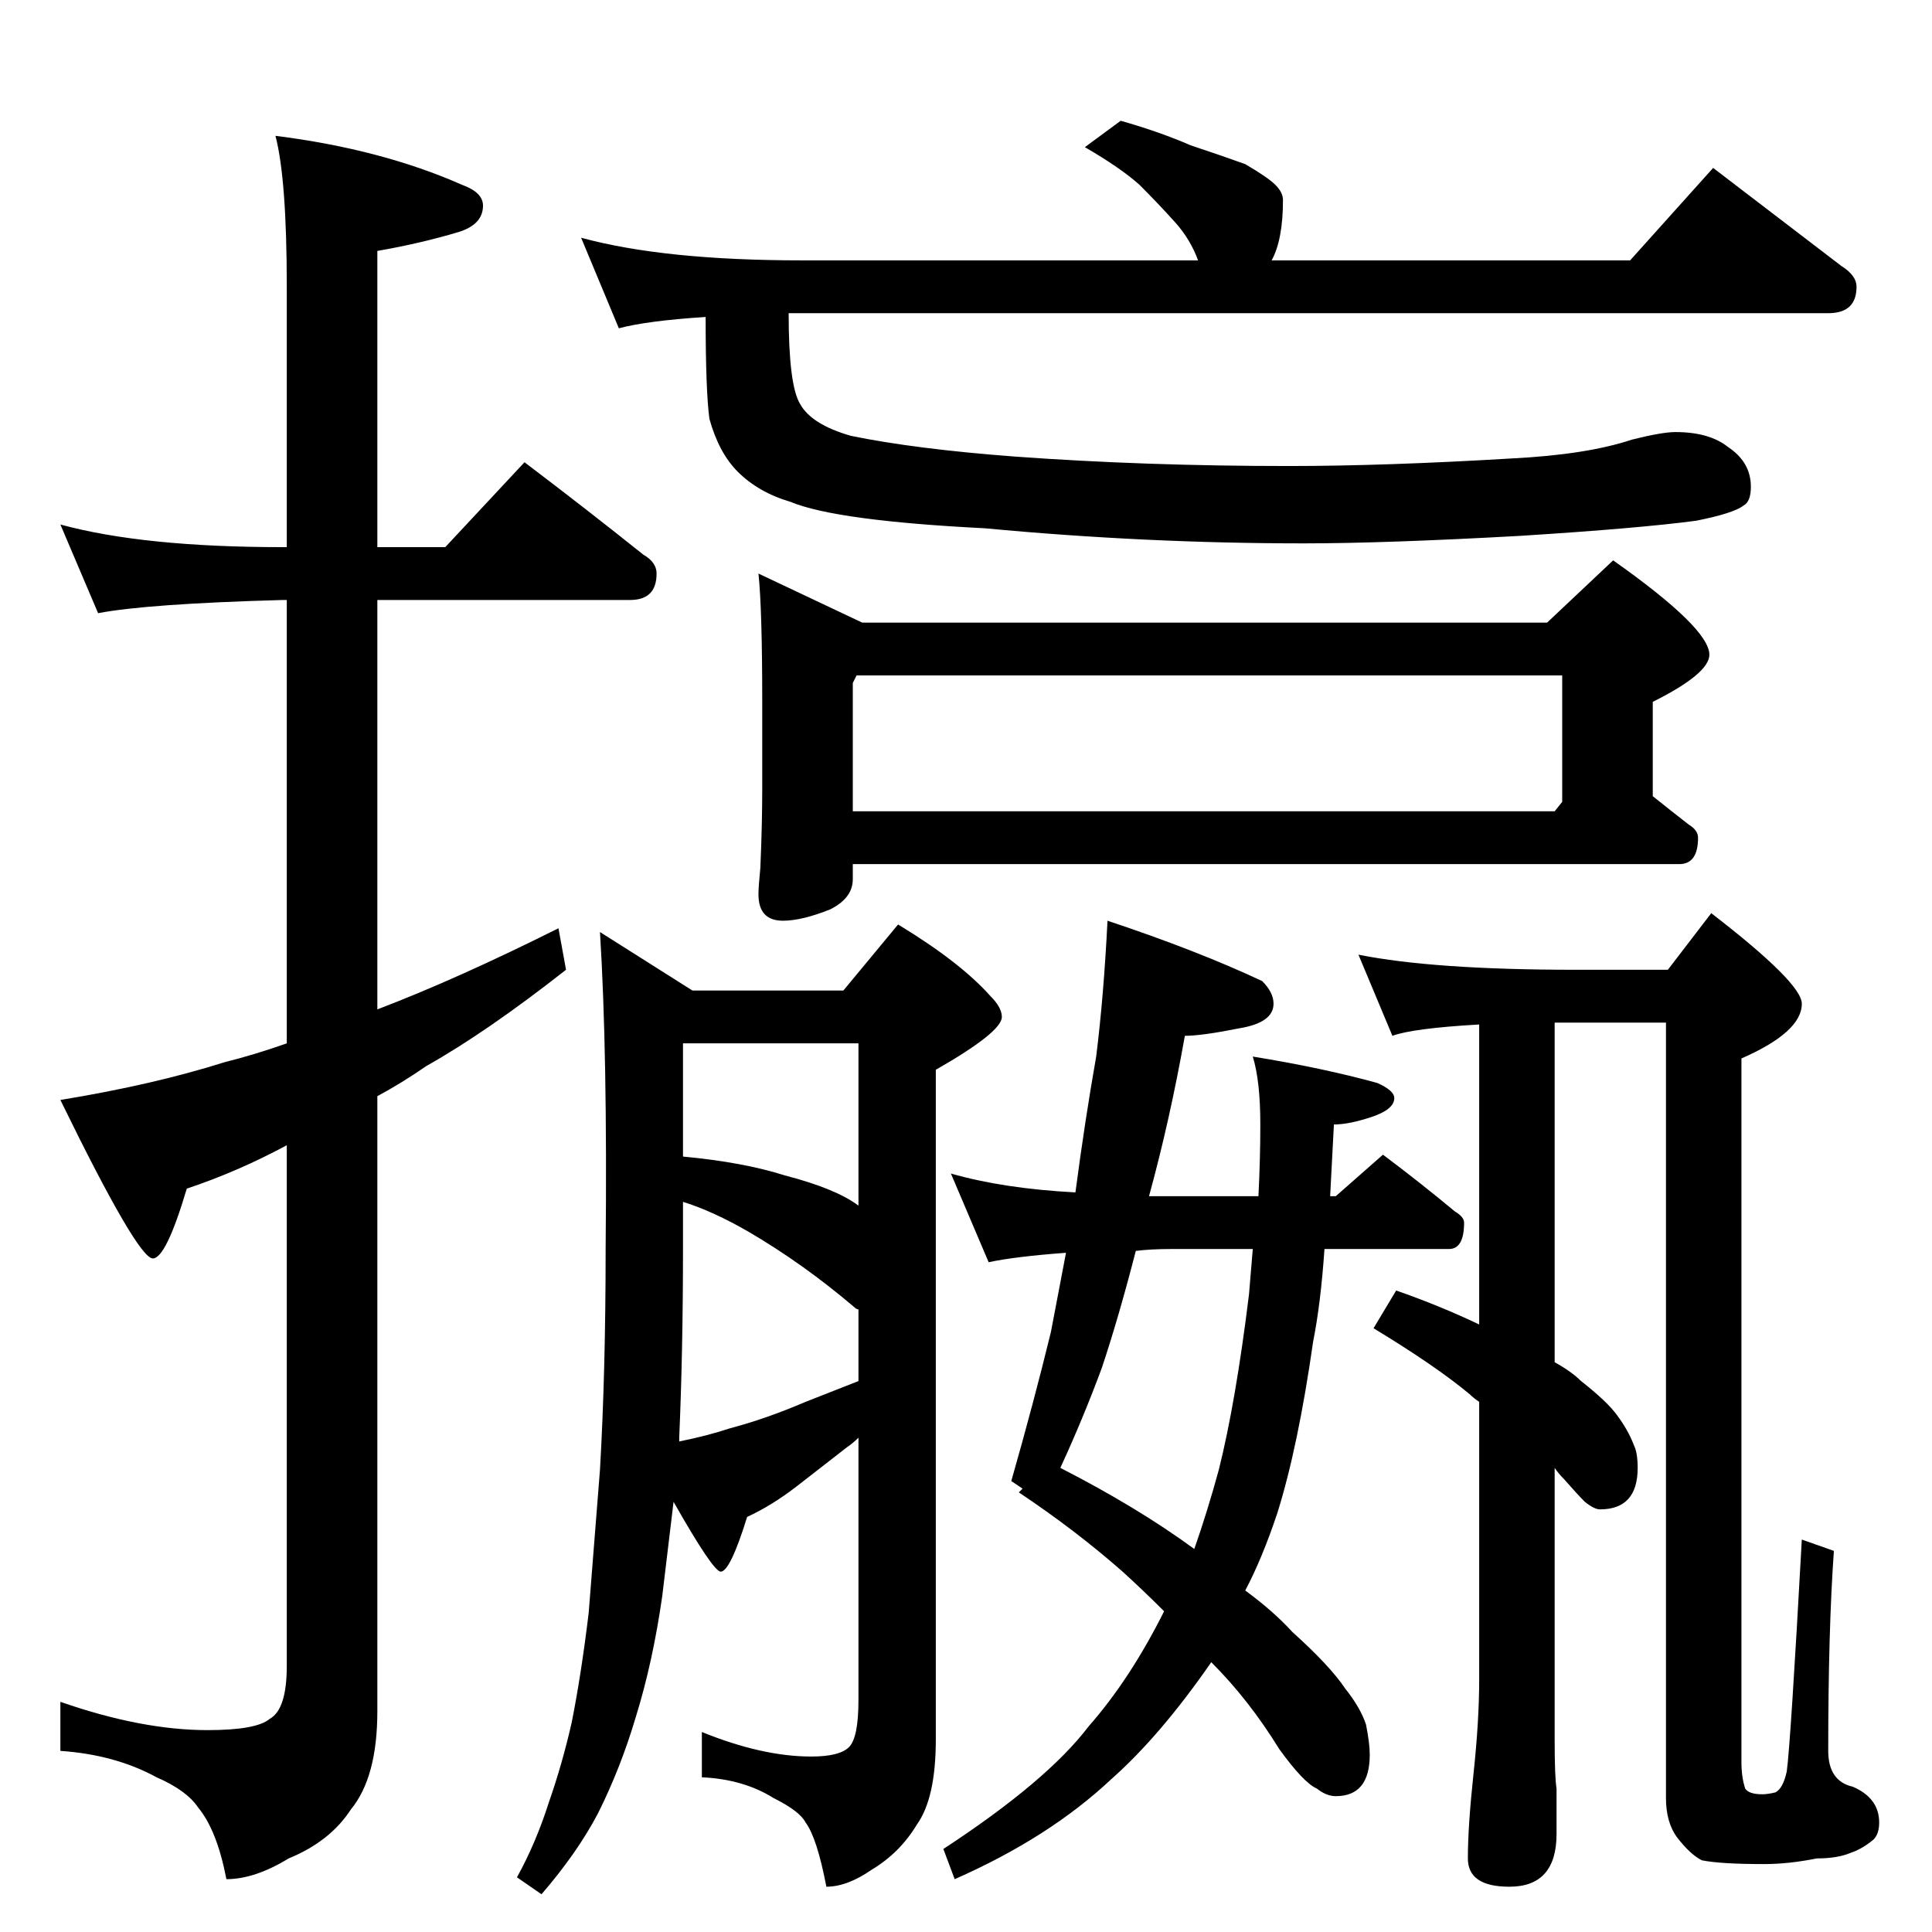 <?xml version="1.0" standalone="no"?>
<!DOCTYPE svg PUBLIC "-//W3C//DTD SVG 1.1//EN" "http://www.w3.org/Graphics/SVG/1.1/DTD/svg11.dtd" >
<svg xmlns="http://www.w3.org/2000/svg" xmlns:xlink="http://www.w3.org/1999/xlink" version="1.1" viewBox="0 -204 1024 1024">
  <g transform="matrix(1 0 0 -1 0 820)">
   <path fill="currentColor"
d="M32 746q44 -12 118 -12h2v138q0 57 -6 80q56 -7 99 -26q11 -4 11 -11q0 -10 -13 -14q-20 -6 -43 -10v-157h36l42 45q33 -25 63 -49q7 -4 7 -10q0 -14 -14 -14h-134v-217q42 16 96 43l4 -22q-42 -33 -74 -51q-13 -9 -26 -16v-326q0 -35 -14 -52q-11 -17 -33 -26
q-18 -11 -33 -11q-5 26 -15 38q-6 9 -22 16q-22 12 -51 14v26q43 -15 78 -15q26 0 33 6q9 5 9 28v276q-26 -14 -53 -23q-11 -37 -18 -37q-8 0 -49 84q49 8 87 20q16 4 33 10v235h-2q-72 -2 -98 -7zM594 960q21 -6 37 -13q18 -6 29 -10q12 -7 16 -11t4 -8q0 -21 -6 -32h190
l44 49l68 -52q8 -5 8 -11q0 -14 -15 -14h-551q0 -38 6 -48q6 -11 27 -17q34 -7 87 -11q69 -5 145 -5q51 0 118 4q40 2 64 10q16 4 23 4q18 0 28 -8q12 -8 12 -21q0 -8 -4 -10q-5 -4 -25 -8q-30 -4 -93 -8q-72 -4 -115 -4q-84 0 -169 8q-79 4 -103 14q-17 5 -28 16
q-10 10 -15 28q-2 15 -2 54q-31 -2 -46 -6l-20 48q44 -12 117 -12h210q-4 11 -12 20q-9 10 -19 20q-10 9 -29 20zM402 720l55 -26h363l35 33q51 -36 51 -50q0 -10 -30 -25v-50q10 -8 19 -15q5 -3 5 -7q0 -14 -10 -14h-438v-8q0 -10 -12 -16q-15 -6 -25 -6q-13 0 -13 14
q0 4 1 14q1 23 1 42v46q0 49 -2 68zM452 594h372l4 5v67h-374l-2 -4v-68zM587 536q48 -16 82 -32q6 -6 6 -12q0 -10 -18 -13q-20 -4 -29 -4q-8 -45 -19 -85h58q1 20 1 38q0 23 -4 36q37 -6 66 -14q9 -4 9 -8q0 -6 -12 -10t-20 -4l-2 -38h3l25 22q20 -15 38 -30q5 -3 5 -6
q0 -14 -8 -14h-66q-2 -29 -6 -49q-8 -56 -19 -91q-8 -24 -17 -41q15 -11 25 -22q20 -18 28 -30q8 -10 11 -19q2 -10 2 -16q0 -22 -18 -22q-5 0 -10 4q-7 3 -20 21q-16 26 -36 46q-27 -39 -53 -62q-33 -31 -83 -53l-6 16q55 36 77 65q22 25 40 61q-11 11 -22 21
q-25 22 -55 42l2 2l-6 4q12 42 21 79l8 42q-27 -2 -41 -5l-20 47q28 -8 66 -10q5 38 11 72q4 32 6 72zM664 362h-43q-11 0 -19 -1q-9 -35 -18 -62q-10 -27 -22 -53q41 -21 71 -43q7 20 13 42q9 36 16 93zM720 518q40 -8 115 -8h49l23 30q48 -37 48 -48q0 -15 -32 -29v-373
q0 -8 2 -14q2 -3 9 -3q3 0 7 1q4 2 6 11q2 14 8 123l17 -6q-3 -42 -3 -106q0 -16 13 -19q14 -6 14 -19q0 -6 -3 -9q-6 -5 -12 -7q-7 -3 -18 -3q-15 -3 -28 -3q-23 0 -33 2q-6 3 -13 12q-6 8 -6 21v411h-59v-180q9 -5 14 -10q14 -11 19 -18q6 -8 9 -16q2 -4 2 -12
q0 -22 -20 -22q-3 0 -8 4q-4 4 -11 12q-3 3 -5 6v-144q0 -20 1 -26v-24q0 -28 -25 -28q-22 0 -22 15q0 17 3 45t3 50v147q-3 2 -5 4q-18 15 -51 35l12 20q23 -8 44 -18v159q-35 -2 -46 -6zM318 530l49 -31h80l29 35q33 -20 49 -38q6 -6 6 -11q0 -8 -35 -28v-355
q0 -31 -10 -45q-9 -15 -24 -24q-13 -9 -24 -9q-5 26 -11 34q-3 6 -17 13q-16 10 -38 11v24q32 -13 58 -13q15 0 20 5t5 25v139q-3 -3 -6 -5l-27 -21q-13 -10 -26 -16q-9 -29 -14 -29q-4 0 -25 37l-6 -50q-5 -35 -14 -64q-8 -27 -20 -51q-11 -21 -30 -43l-13 9q10 18 17 40
q7 20 12 42q5 25 9 58l6 76q3 52 3 117q1 104 -3 168zM360 260q15 3 27 7q19 5 40 14l28 11v38q-1 0 -2 1q-27 23 -56 40q-19 11 -35 16v-25q0 -54 -2 -100v-2zM362 411q32 -3 54 -10q27 -7 39 -16v86h-93v-60z" />
  </g>

</svg>
